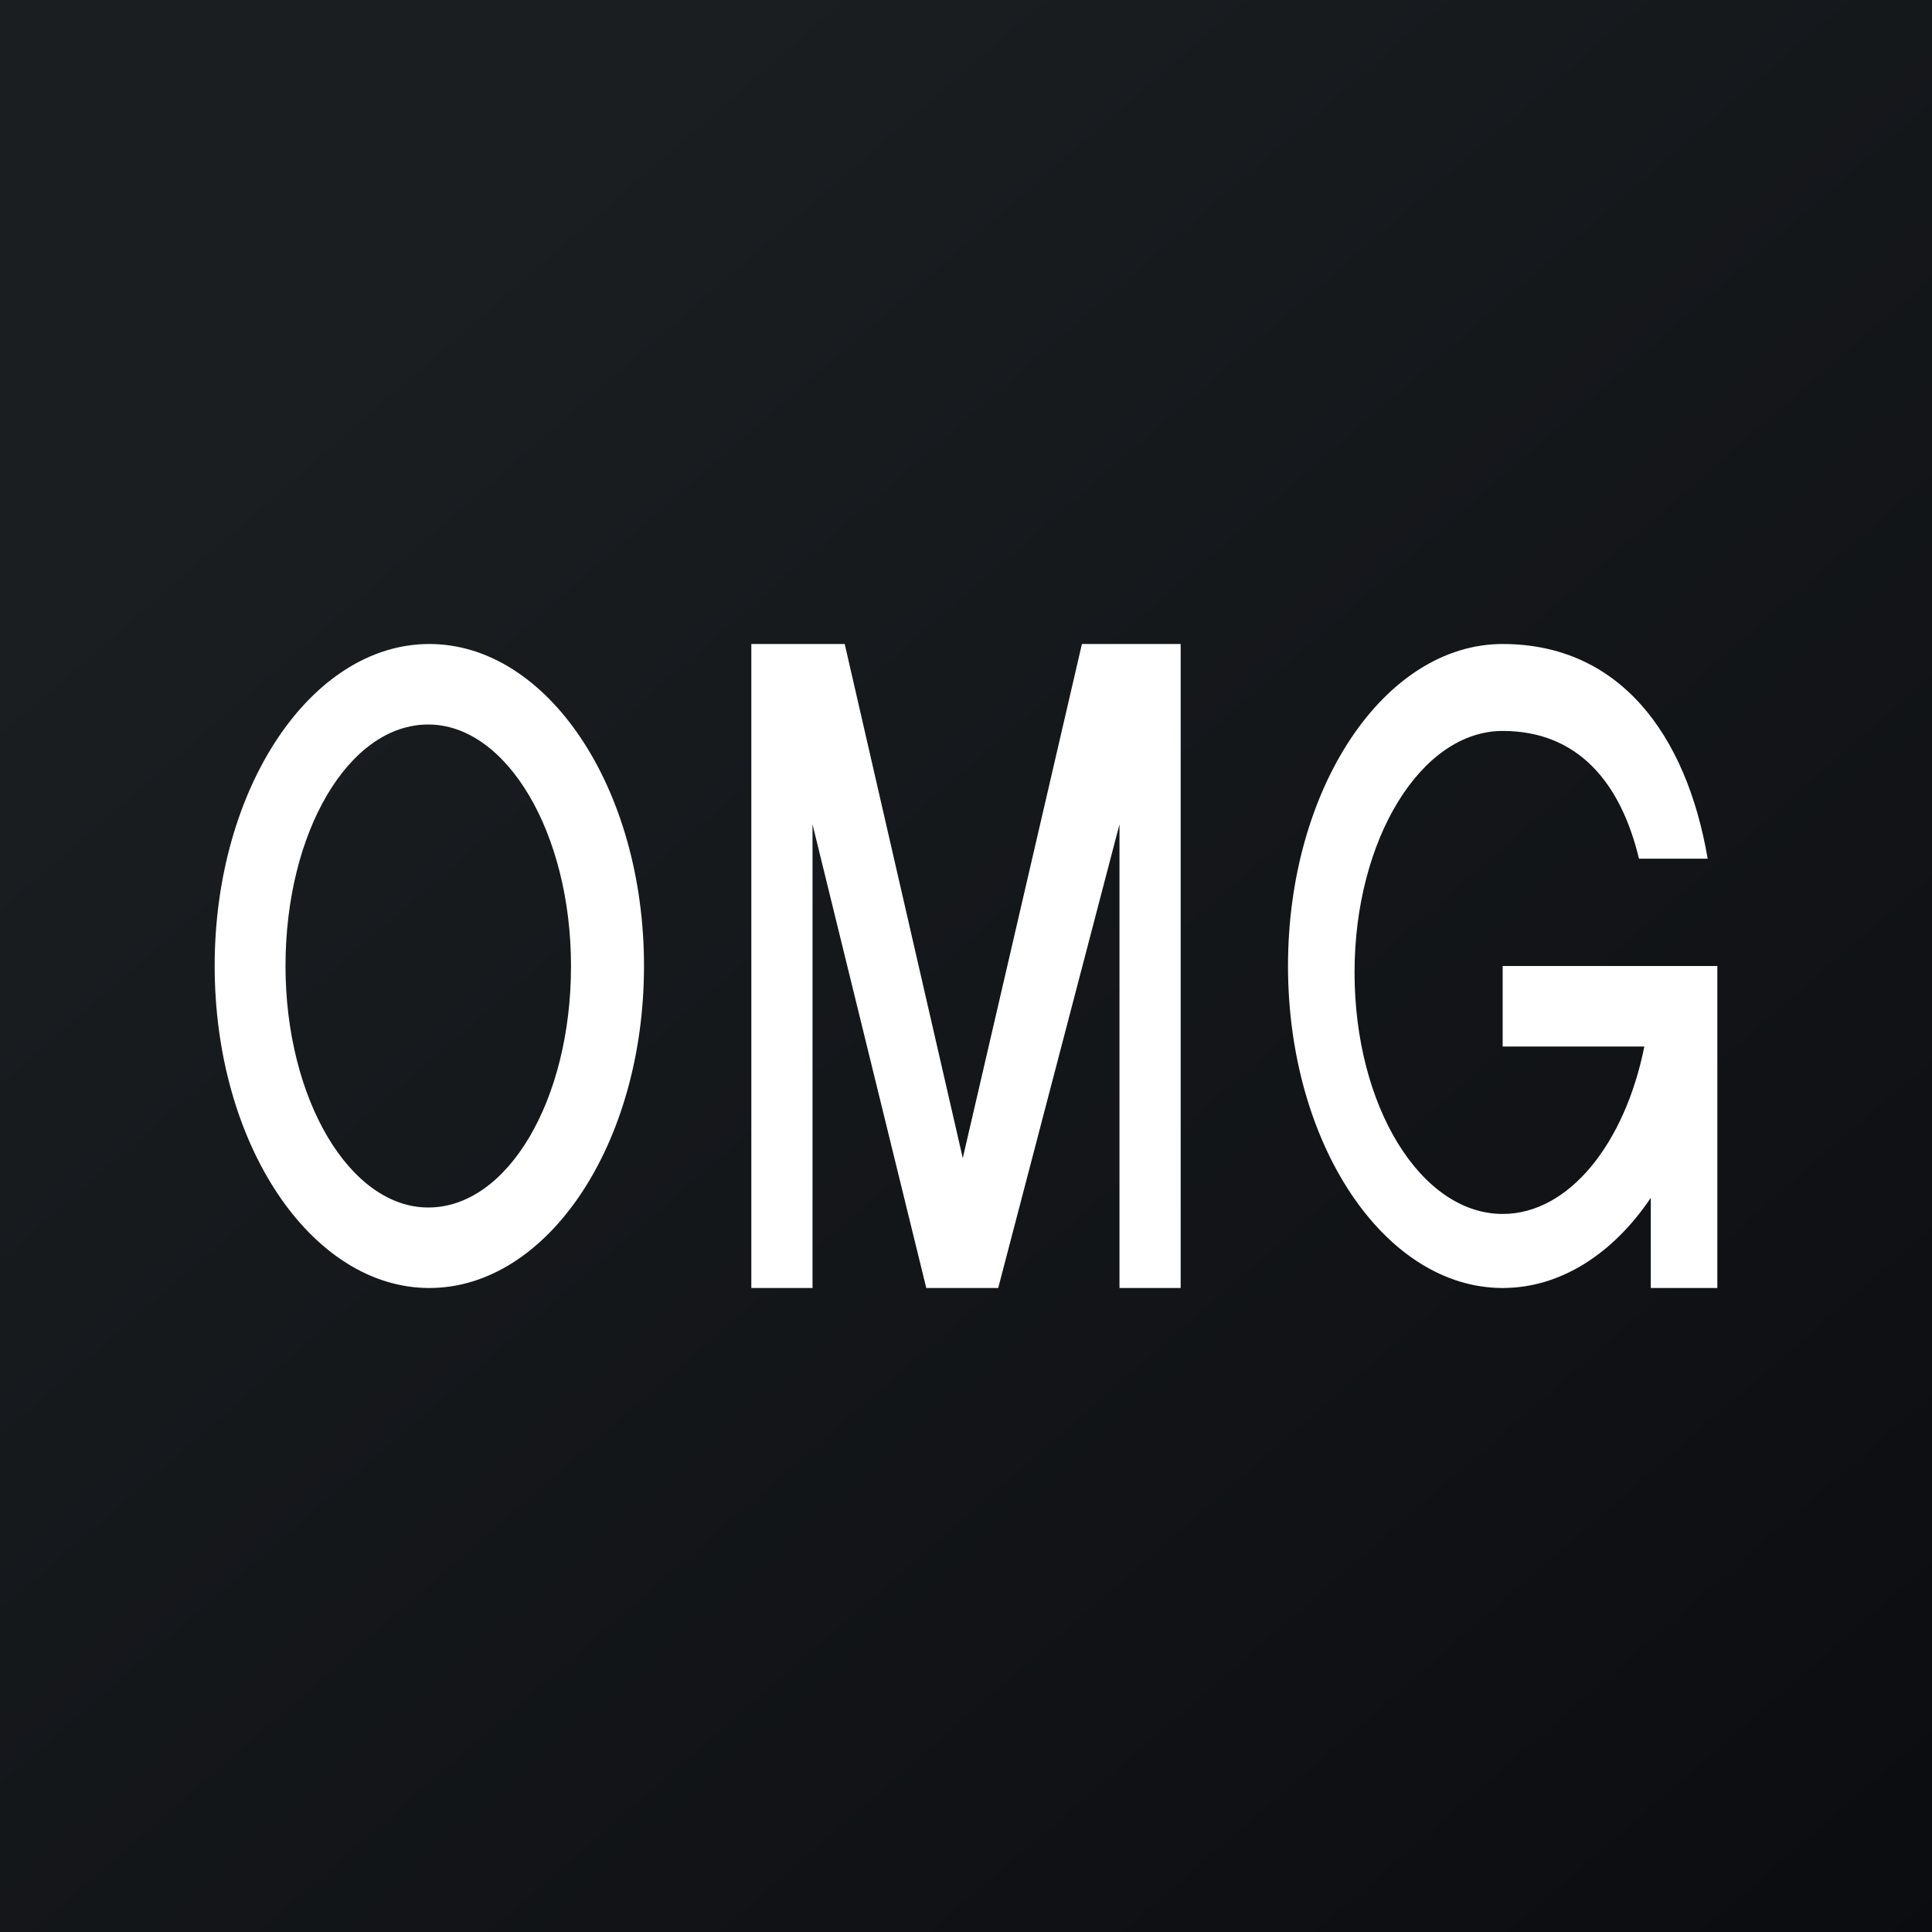 <!-- by TradingView --><svg width="18" height="18" viewBox="0 0 18 18" xmlns="http://www.w3.org/2000/svg"><rect x="0" y="0" width="18" height="18" fill="#808080" stroke="none"/><path fill="url(#ahoblcmql)" d="M0 0h18v18H0z"/><path fill-rule="evenodd" d="M4 12c1.1 0 2-1.34 2-3s-.9-3-2-3-2 1.34-2 3 .9 3 2 3Zm-.01-.75c.74 0 1.33-1 1.33-2.25 0-1.24-.6-2.25-1.33-2.25-.74 0-1.33 1-1.33 2.25 0 1.24.6 2.25 1.33 2.25ZM7 12h.57V7.68L8.63 12h.67l1.13-4.32V12H11V6h-.92l-1.11 4.79L7.87 6H7v6Zm7 0c.54 0 1.03-.32 1.38-.84V12H16V9h-2v.75h1.32c-.18.9-.7 1.56-1.32 1.56-.76 0-1.38-1-1.38-2.25 0-1.24.62-2.25 1.38-2.25.7 0 1.1.48 1.27 1.19h.64c-.2-1.17-.83-2-1.91-2-1.1 0-2 1.34-2 3s.9 3 2 3Z" fill="#fff"/><defs><linearGradient id="ahoblcmql" x1="3.35" y1="3.12" x2="21.9" y2="24.43" gradientUnits="userSpaceOnUse"><stop stop-color="#1A1E21"/><stop offset="1" stop-color="#06060A"/></linearGradient></defs></svg>